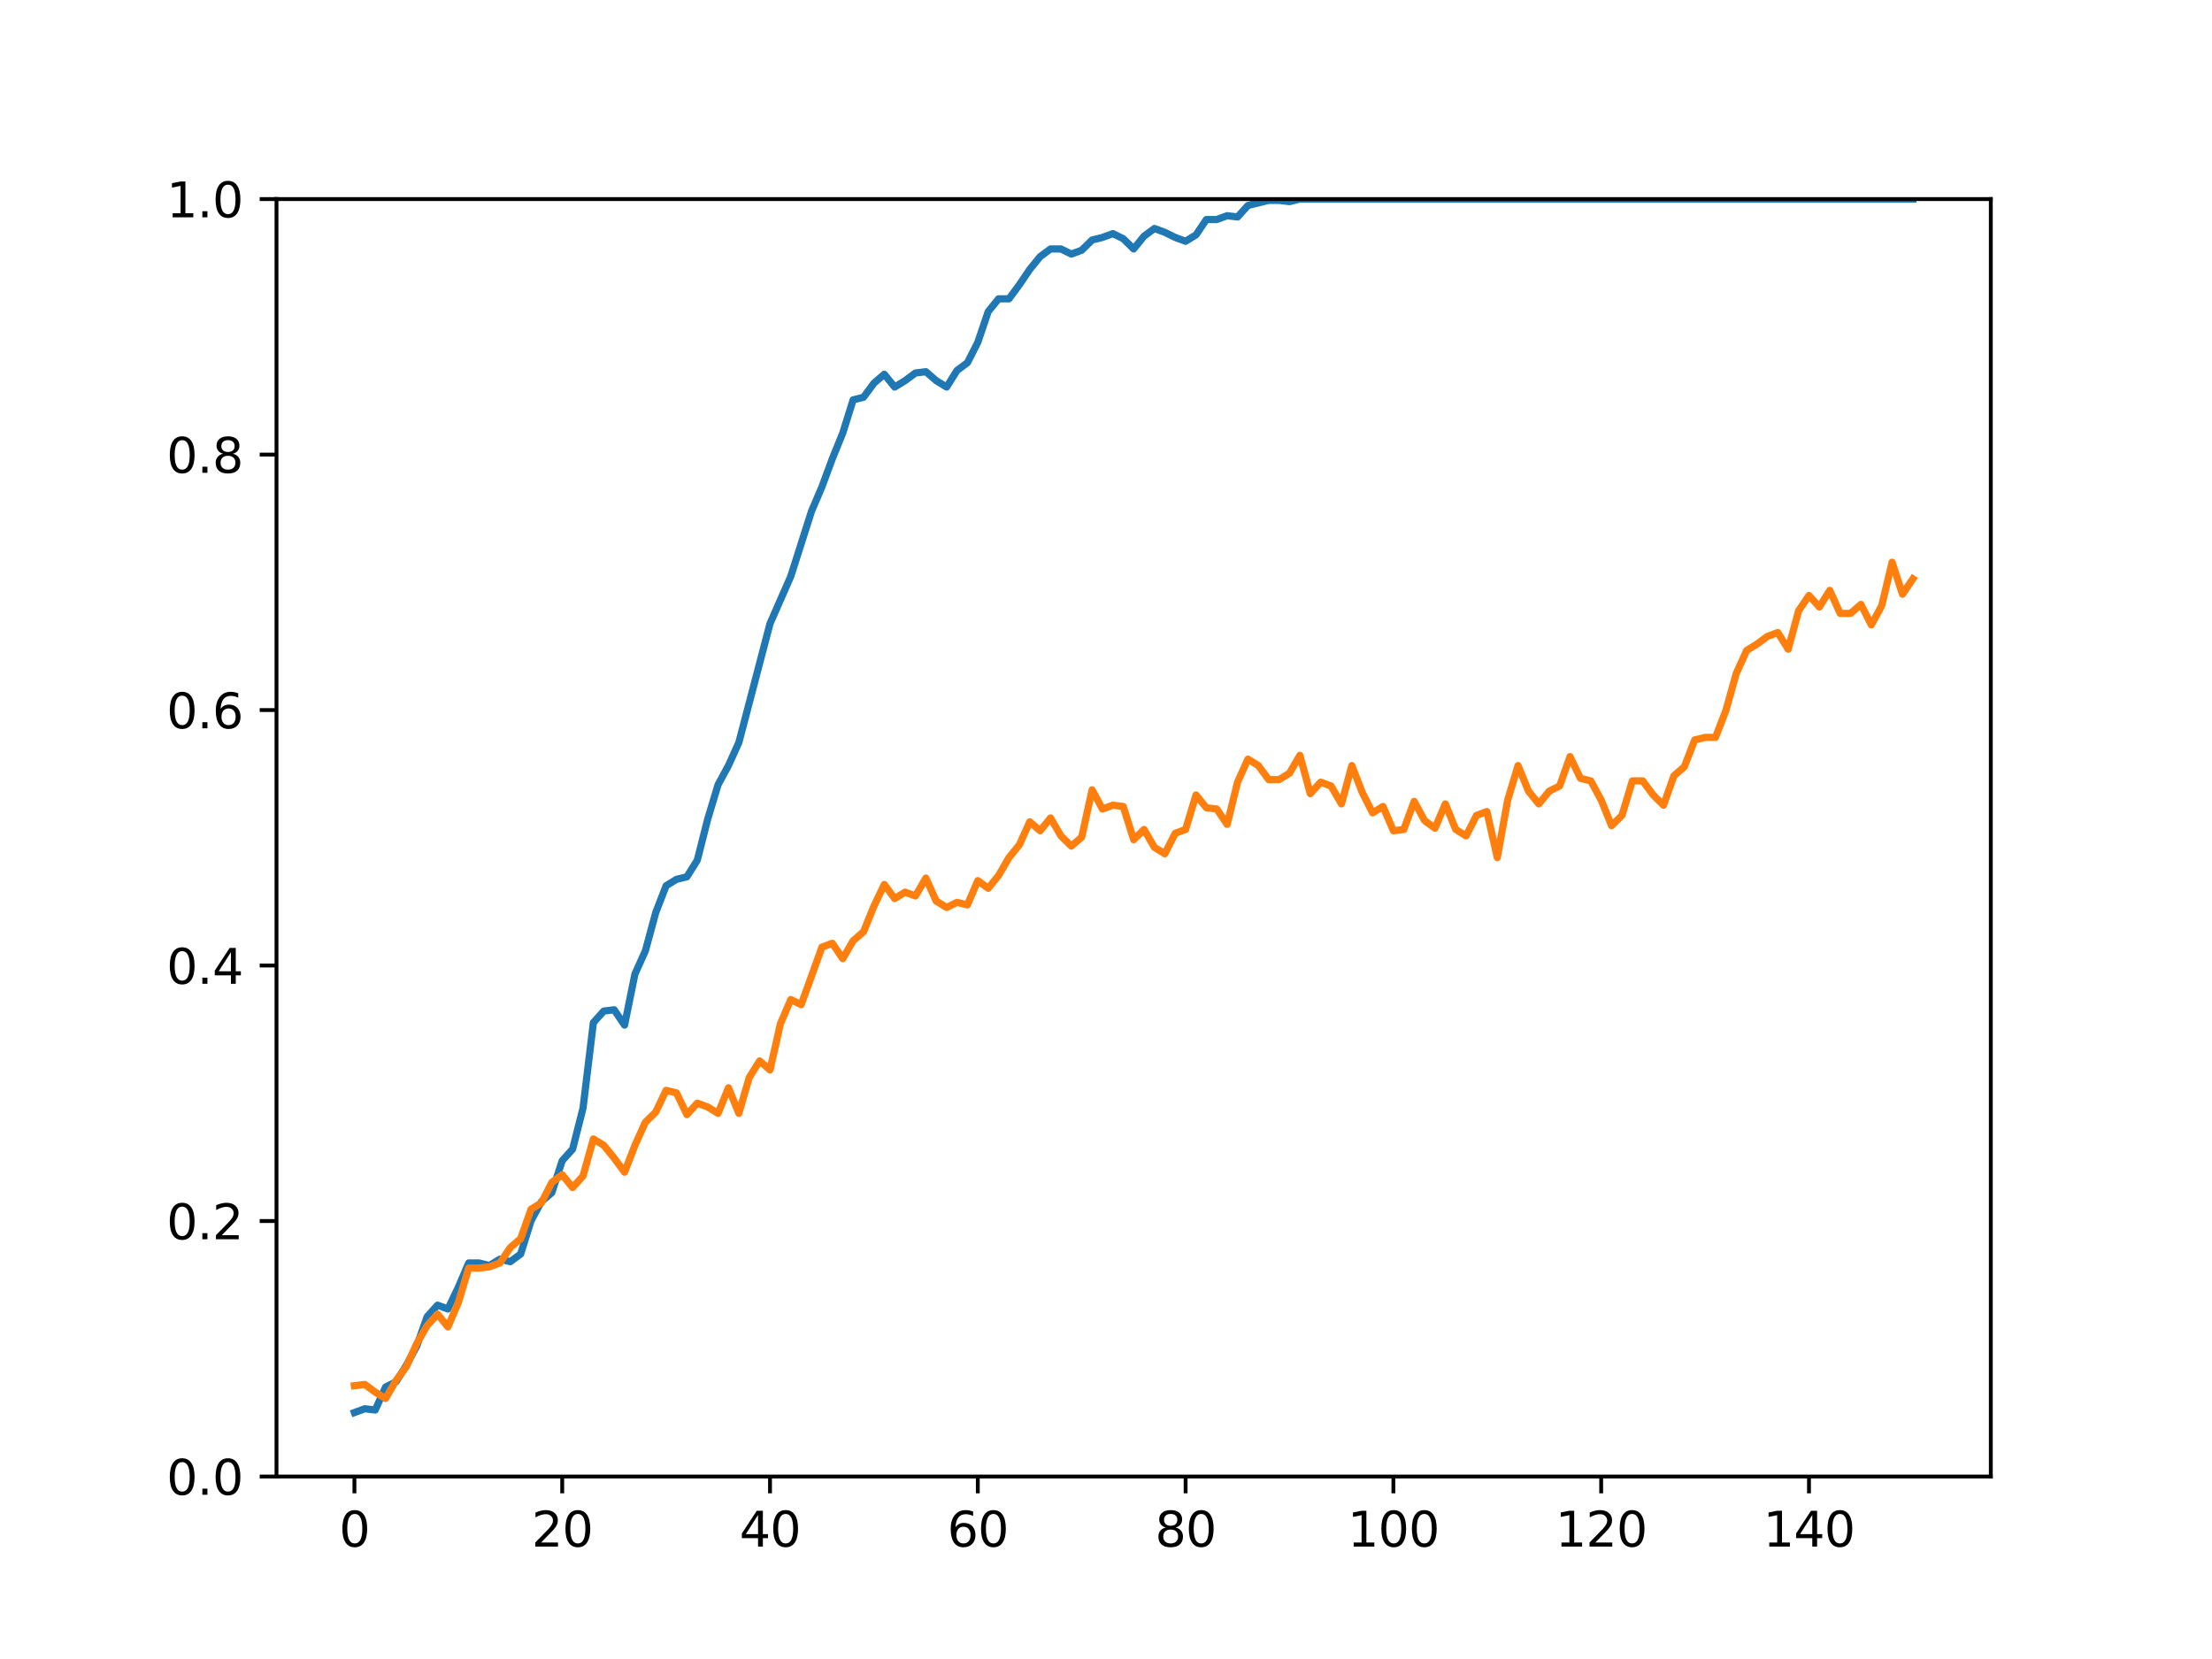 <?xml version="1.0" encoding="utf-8" standalone="no"?>
<!DOCTYPE svg PUBLIC "-//W3C//DTD SVG 1.1//EN"
  "http://www.w3.org/Graphics/SVG/1.1/DTD/svg11.dtd">
<svg height="345.6pt" version="1.1" viewBox="0 0 460.8 345.6" width="460.8pt" xmlns="http://www.w3.org/2000/svg" xmlns:xlink="http://www.w3.org/1999/xlink">
 <defs>
  <style type="text/css">*{stroke-linecap:butt;stroke-linejoin:round;}</style>
 </defs>
 <g id="figure_1">
  <g id="patch_1">
   <path d="M 0 345.6 
L 460.8 345.6 
L 460.8 0 
L 0 0 
z
" style="fill:#ffffff;"/>
  </g>
  <g id="axes_1">
   <g id="patch_2">
    <path d="M 57.6 307.584 
L 414.72 307.584 
L 414.72 41.472 
L 57.6 41.472 
z
" style="fill:#ffffff;"/>
   </g>
   <g id="matplotlib.axis_1">
    <g id="xtick_1">
     <g id="line2d_1">
      <defs>
       <path d="M 0 0 
L 0 3.5 
" id="mf8396c1ac8" style="stroke:#000000;stroke-width:0.8;"/>
      </defs>
      <g>
       <use style="stroke:#000000;stroke-width:0.8;" x="73.833" xlink:href="#mf8396c1ac8" y="307.584"/>
      </g>
     </g>
     <g id="text_1">
      <!-- 0 -->
      <g transform="translate(70.651 322.182)scale(0.1 -0.1)">
       <defs>
        <path d="M 2034 4250 
Q 1547 4250 1301 3770 
Q 1056 3291 1056 2328 
Q 1056 1369 1301 889 
Q 1547 409 2034 409 
Q 2525 409 2770 889 
Q 3016 1369 3016 2328 
Q 3016 3291 2770 3770 
Q 2525 4250 2034 4250 
z
M 2034 4750 
Q 2819 4750 3233 4129 
Q 3647 3509 3647 2328 
Q 3647 1150 3233 529 
Q 2819 -91 2034 -91 
Q 1250 -91 836 529 
Q 422 1150 422 2328 
Q 422 3509 836 4129 
Q 1250 4750 2034 4750 
z
" id="DejaVuSans-30" transform="scale(0.016)"/>
       </defs>
       <use xlink:href="#DejaVuSans-30"/>
      </g>
     </g>
    </g>
    <g id="xtick_2">
     <g id="line2d_2">
      <g>
       <use style="stroke:#000000;stroke-width:0.8;" x="117.12" xlink:href="#mf8396c1ac8" y="307.584"/>
      </g>
     </g>
     <g id="text_2">
      <!-- 20 -->
      <g transform="translate(110.757 322.182)scale(0.1 -0.1)">
       <defs>
        <path d="M 1228 531 
L 3431 531 
L 3431 0 
L 469 0 
L 469 531 
Q 828 903 1448 1529 
Q 2069 2156 2228 2338 
Q 2531 2678 2651 2914 
Q 2772 3150 2772 3378 
Q 2772 3750 2511 3984 
Q 2250 4219 1831 4219 
Q 1534 4219 1204 4116 
Q 875 4013 500 3803 
L 500 4441 
Q 881 4594 1212 4672 
Q 1544 4750 1819 4750 
Q 2544 4750 2975 4387 
Q 3406 4025 3406 3419 
Q 3406 3131 3298 2873 
Q 3191 2616 2906 2266 
Q 2828 2175 2409 1742 
Q 1991 1309 1228 531 
z
" id="DejaVuSans-32" transform="scale(0.016)"/>
       </defs>
       <use xlink:href="#DejaVuSans-32"/>
       <use x="63.623" xlink:href="#DejaVuSans-30"/>
      </g>
     </g>
    </g>
    <g id="xtick_3">
     <g id="line2d_3">
      <g>
       <use style="stroke:#000000;stroke-width:0.8;" x="160.407" xlink:href="#mf8396c1ac8" y="307.584"/>
      </g>
     </g>
     <g id="text_3">
      <!-- 40 -->
      <g transform="translate(154.045 322.182)scale(0.1 -0.1)">
       <defs>
        <path d="M 2419 4116 
L 825 1625 
L 2419 1625 
L 2419 4116 
z
M 2253 4666 
L 3047 4666 
L 3047 1625 
L 3713 1625 
L 3713 1100 
L 3047 1100 
L 3047 0 
L 2419 0 
L 2419 1100 
L 313 1100 
L 313 1709 
L 2253 4666 
z
" id="DejaVuSans-34" transform="scale(0.016)"/>
       </defs>
       <use xlink:href="#DejaVuSans-34"/>
       <use x="63.623" xlink:href="#DejaVuSans-30"/>
      </g>
     </g>
    </g>
    <g id="xtick_4">
     <g id="line2d_4">
      <g>
       <use style="stroke:#000000;stroke-width:0.8;" x="203.695" xlink:href="#mf8396c1ac8" y="307.584"/>
      </g>
     </g>
     <g id="text_4">
      <!-- 60 -->
      <g transform="translate(197.332 322.182)scale(0.1 -0.1)">
       <defs>
        <path d="M 2113 2584 
Q 1688 2584 1439 2293 
Q 1191 2003 1191 1497 
Q 1191 994 1439 701 
Q 1688 409 2113 409 
Q 2538 409 2786 701 
Q 3034 994 3034 1497 
Q 3034 2003 2786 2293 
Q 2538 2584 2113 2584 
z
M 3366 4563 
L 3366 3988 
Q 3128 4100 2886 4159 
Q 2644 4219 2406 4219 
Q 1781 4219 1451 3797 
Q 1122 3375 1075 2522 
Q 1259 2794 1537 2939 
Q 1816 3084 2150 3084 
Q 2853 3084 3261 2657 
Q 3669 2231 3669 1497 
Q 3669 778 3244 343 
Q 2819 -91 2113 -91 
Q 1303 -91 875 529 
Q 447 1150 447 2328 
Q 447 3434 972 4092 
Q 1497 4750 2381 4750 
Q 2619 4750 2861 4703 
Q 3103 4656 3366 4563 
z
" id="DejaVuSans-36" transform="scale(0.016)"/>
       </defs>
       <use xlink:href="#DejaVuSans-36"/>
       <use x="63.623" xlink:href="#DejaVuSans-30"/>
      </g>
     </g>
    </g>
    <g id="xtick_5">
     <g id="line2d_5">
      <g>
       <use style="stroke:#000000;stroke-width:0.8;" x="246.982" xlink:href="#mf8396c1ac8" y="307.584"/>
      </g>
     </g>
     <g id="text_5">
      <!-- 80 -->
      <g transform="translate(240.619 322.182)scale(0.1 -0.1)">
       <defs>
        <path d="M 2034 2216 
Q 1584 2216 1326 1975 
Q 1069 1734 1069 1313 
Q 1069 891 1326 650 
Q 1584 409 2034 409 
Q 2484 409 2743 651 
Q 3003 894 3003 1313 
Q 3003 1734 2745 1975 
Q 2488 2216 2034 2216 
z
M 1403 2484 
Q 997 2584 770 2862 
Q 544 3141 544 3541 
Q 544 4100 942 4425 
Q 1341 4750 2034 4750 
Q 2731 4750 3128 4425 
Q 3525 4100 3525 3541 
Q 3525 3141 3298 2862 
Q 3072 2584 2669 2484 
Q 3125 2378 3379 2068 
Q 3634 1759 3634 1313 
Q 3634 634 3220 271 
Q 2806 -91 2034 -91 
Q 1263 -91 848 271 
Q 434 634 434 1313 
Q 434 1759 690 2068 
Q 947 2378 1403 2484 
z
M 1172 3481 
Q 1172 3119 1398 2916 
Q 1625 2713 2034 2713 
Q 2441 2713 2670 2916 
Q 2900 3119 2900 3481 
Q 2900 3844 2670 4047 
Q 2441 4250 2034 4250 
Q 1625 4250 1398 4047 
Q 1172 3844 1172 3481 
z
" id="DejaVuSans-38" transform="scale(0.016)"/>
       </defs>
       <use xlink:href="#DejaVuSans-38"/>
       <use x="63.623" xlink:href="#DejaVuSans-30"/>
      </g>
     </g>
    </g>
    <g id="xtick_6">
     <g id="line2d_6">
      <g>
       <use style="stroke:#000000;stroke-width:0.8;" x="290.269" xlink:href="#mf8396c1ac8" y="307.584"/>
      </g>
     </g>
     <g id="text_6">
      <!-- 100 -->
      <g transform="translate(280.725 322.182)scale(0.1 -0.1)">
       <defs>
        <path d="M 794 531 
L 1825 531 
L 1825 4091 
L 703 3866 
L 703 4441 
L 1819 4666 
L 2450 4666 
L 2450 531 
L 3481 531 
L 3481 0 
L 794 0 
L 794 531 
z
" id="DejaVuSans-31" transform="scale(0.016)"/>
       </defs>
       <use xlink:href="#DejaVuSans-31"/>
       <use x="63.623" xlink:href="#DejaVuSans-30"/>
       <use x="127.246" xlink:href="#DejaVuSans-30"/>
      </g>
     </g>
    </g>
    <g id="xtick_7">
     <g id="line2d_7">
      <g>
       <use style="stroke:#000000;stroke-width:0.8;" x="333.556" xlink:href="#mf8396c1ac8" y="307.584"/>
      </g>
     </g>
     <g id="text_7">
      <!-- 120 -->
      <g transform="translate(324.013 322.182)scale(0.1 -0.1)">
       <use xlink:href="#DejaVuSans-31"/>
       <use x="63.623" xlink:href="#DejaVuSans-32"/>
       <use x="127.246" xlink:href="#DejaVuSans-30"/>
      </g>
     </g>
    </g>
    <g id="xtick_8">
     <g id="line2d_8">
      <g>
       <use style="stroke:#000000;stroke-width:0.8;" x="376.844" xlink:href="#mf8396c1ac8" y="307.584"/>
      </g>
     </g>
     <g id="text_8">
      <!-- 140 -->
      <g transform="translate(367.3 322.182)scale(0.1 -0.1)">
       <use xlink:href="#DejaVuSans-31"/>
       <use x="63.623" xlink:href="#DejaVuSans-34"/>
       <use x="127.246" xlink:href="#DejaVuSans-30"/>
      </g>
     </g>
    </g>
   </g>
   <g id="matplotlib.axis_2">
    <g id="ytick_1">
     <g id="line2d_9">
      <defs>
       <path d="M 0 0 
L -3.5 0 
" id="m1a702c6a7f" style="stroke:#000000;stroke-width:0.8;"/>
      </defs>
      <g>
       <use style="stroke:#000000;stroke-width:0.8;" x="57.6" xlink:href="#m1a702c6a7f" y="307.584"/>
      </g>
     </g>
     <g id="text_9">
      <!-- 0.0 -->
      <g transform="translate(34.697 311.383)scale(0.1 -0.1)">
       <defs>
        <path d="M 684 794 
L 1344 794 
L 1344 0 
L 684 0 
L 684 794 
z
" id="DejaVuSans-2e" transform="scale(0.016)"/>
       </defs>
       <use xlink:href="#DejaVuSans-30"/>
       <use x="63.623" xlink:href="#DejaVuSans-2e"/>
       <use x="95.41" xlink:href="#DejaVuSans-30"/>
      </g>
     </g>
    </g>
    <g id="ytick_2">
     <g id="line2d_10">
      <g>
       <use style="stroke:#000000;stroke-width:0.8;" x="57.6" xlink:href="#m1a702c6a7f" y="254.362"/>
      </g>
     </g>
     <g id="text_10">
      <!-- 0.2 -->
      <g transform="translate(34.697 258.161)scale(0.1 -0.1)">
       <use xlink:href="#DejaVuSans-30"/>
       <use x="63.623" xlink:href="#DejaVuSans-2e"/>
       <use x="95.41" xlink:href="#DejaVuSans-32"/>
      </g>
     </g>
    </g>
    <g id="ytick_3">
     <g id="line2d_11">
      <g>
       <use style="stroke:#000000;stroke-width:0.8;" x="57.6" xlink:href="#m1a702c6a7f" y="201.139"/>
      </g>
     </g>
     <g id="text_11">
      <!-- 0.4 -->
      <g transform="translate(34.697 204.938)scale(0.1 -0.1)">
       <use xlink:href="#DejaVuSans-30"/>
       <use x="63.623" xlink:href="#DejaVuSans-2e"/>
       <use x="95.41" xlink:href="#DejaVuSans-34"/>
      </g>
     </g>
    </g>
    <g id="ytick_4">
     <g id="line2d_12">
      <g>
       <use style="stroke:#000000;stroke-width:0.8;" x="57.6" xlink:href="#m1a702c6a7f" y="147.917"/>
      </g>
     </g>
     <g id="text_12">
      <!-- 0.6 -->
      <g transform="translate(34.697 151.716)scale(0.1 -0.1)">
       <use xlink:href="#DejaVuSans-30"/>
       <use x="63.623" xlink:href="#DejaVuSans-2e"/>
       <use x="95.41" xlink:href="#DejaVuSans-36"/>
      </g>
     </g>
    </g>
    <g id="ytick_5">
     <g id="line2d_13">
      <g>
       <use style="stroke:#000000;stroke-width:0.8;" x="57.6" xlink:href="#m1a702c6a7f" y="94.694"/>
      </g>
     </g>
     <g id="text_13">
      <!-- 0.8 -->
      <g transform="translate(34.697 98.494)scale(0.1 -0.1)">
       <use xlink:href="#DejaVuSans-30"/>
       <use x="63.623" xlink:href="#DejaVuSans-2e"/>
       <use x="95.41" xlink:href="#DejaVuSans-38"/>
      </g>
     </g>
    </g>
    <g id="ytick_6">
     <g id="line2d_14">
      <g>
       <use style="stroke:#000000;stroke-width:0.8;" x="57.6" xlink:href="#m1a702c6a7f" y="41.472"/>
      </g>
     </g>
     <g id="text_14">
      <!-- 1.0 -->
      <g transform="translate(34.697 45.271)scale(0.1 -0.1)">
       <use xlink:href="#DejaVuSans-31"/>
       <use x="63.623" xlink:href="#DejaVuSans-2e"/>
       <use x="95.41" xlink:href="#DejaVuSans-30"/>
      </g>
     </g>
    </g>
   </g>
   <g id="line2d_15">
    <path clip-path="url(#p6d0fe40303)" d="M 73.833 294.265 
L 75.997 293.466 
L 78.161 293.732 
L 80.326 288.938 
L 82.49 287.872 
L 84.655 284.409 
L 86.819 280.413 
L 88.983 274.287 
L 91.148 271.889 
L 93.312 272.688 
L 95.476 268.16 
L 97.641 263.099 
L 99.805 263.099 
L 101.969 263.632 
L 104.134 262.3 
L 106.298 262.832 
L 108.463 261.234 
L 110.627 254.308 
L 112.791 250.313 
L 114.956 248.448 
L 117.12 241.789 
L 119.284 239.391 
L 121.449 230.867 
L 123.613 213.02 
L 125.777 210.622 
L 127.942 210.356 
L 130.106 213.552 
L 132.271 202.897 
L 134.435 198.102 
L 136.599 190.111 
L 138.764 184.517 
L 140.928 183.185 
L 143.092 182.653 
L 145.257 179.19 
L 147.421 170.666 
L 149.585 163.473 
L 151.75 159.478 
L 153.914 154.683 
L 160.407 129.91 
L 164.736 120.054 
L 169.065 106.468 
L 171.229 101.407 
L 173.393 95.547 
L 175.558 90.219 
L 177.722 83.293 
L 179.887 82.761 
L 182.051 79.83 
L 184.215 77.966 
L 186.38 80.63 
L 188.544 79.298 
L 190.708 77.699 
L 192.873 77.433 
L 195.037 79.298 
L 197.201 80.63 
L 199.366 77.167 
L 201.53 75.568 
L 203.695 71.306 
L 205.859 64.913 
L 208.023 62.25 
L 210.188 62.25 
L 212.352 59.319 
L 214.516 56.123 
L 216.681 53.459 
L 218.845 51.861 
L 221.009 51.861 
L 223.174 52.926 
L 225.338 52.127 
L 227.503 49.996 
L 229.667 49.463 
L 231.831 48.664 
L 233.996 49.73 
L 236.16 51.861 
L 238.324 49.197 
L 240.489 47.599 
L 242.653 48.398 
L 244.817 49.463 
L 246.982 50.262 
L 249.146 48.931 
L 251.311 45.734 
L 253.475 45.734 
L 255.639 44.935 
L 257.804 45.201 
L 259.968 42.804 
L 264.297 41.738 
L 266.461 41.738 
L 268.625 42.005 
L 270.79 41.472 
L 398.487 41.472 
L 398.487 41.472 
" style="fill:none;stroke:#1f77b4;stroke-linecap:square;stroke-width:1.5;"/>
   </g>
   <g id="line2d_16">
    <path clip-path="url(#p6d0fe40303)" d="M 73.833 288.671 
L 75.997 288.405 
L 78.161 290.003 
L 80.326 291.335 
L 82.49 287.606 
L 84.655 284.675 
L 86.819 279.881 
L 88.983 276.151 
L 91.148 273.754 
L 93.312 276.418 
L 95.476 271.357 
L 97.641 264.164 
L 99.805 264.164 
L 101.969 263.898 
L 104.134 263.099 
L 106.298 259.902 
L 108.463 258.038 
L 110.627 251.911 
L 112.791 250.579 
L 114.956 246.317 
L 117.12 244.719 
L 119.284 247.382 
L 121.449 244.985 
L 123.613 237.26 
L 125.777 238.592 
L 127.942 241.256 
L 130.106 244.186 
L 132.271 238.592 
L 134.435 233.797 
L 136.599 231.666 
L 138.764 227.138 
L 140.928 227.67 
L 143.092 232.199 
L 145.257 229.802 
L 147.421 230.601 
L 149.585 231.933 
L 151.75 226.605 
L 153.914 231.933 
L 156.079 224.474 
L 158.243 221.011 
L 160.407 222.876 
L 162.572 213.286 
L 164.736 208.225 
L 166.9 209.29 
L 171.229 197.303 
L 173.393 196.504 
L 175.558 199.701 
L 177.722 195.971 
L 179.887 194.107 
L 182.051 188.779 
L 184.215 184.251 
L 186.38 187.181 
L 188.544 185.849 
L 190.708 186.648 
L 192.873 182.919 
L 195.037 187.714 
L 197.201 189.046 
L 199.366 187.98 
L 201.53 188.513 
L 203.695 183.452 
L 205.859 185.05 
L 208.023 182.386 
L 210.188 178.657 
L 212.352 175.993 
L 214.516 171.198 
L 216.681 173.063 
L 218.845 170.399 
L 221.009 174.128 
L 223.174 176.259 
L 225.338 174.395 
L 227.503 164.539 
L 229.667 168.534 
L 231.831 167.735 
L 233.996 168.002 
L 236.16 174.928 
L 238.324 172.797 
L 240.489 176.526 
L 242.653 177.858 
L 244.817 173.596 
L 246.982 172.797 
L 249.146 165.604 
L 251.311 168.268 
L 253.475 168.534 
L 255.639 171.731 
L 257.804 162.941 
L 259.968 158.146 
L 262.132 159.478 
L 264.297 162.408 
L 266.461 162.408 
L 268.625 161.076 
L 270.79 157.347 
L 272.954 165.338 
L 275.119 162.941 
L 277.283 163.74 
L 279.447 167.469 
L 281.612 159.478 
L 283.776 165.072 
L 285.94 169.334 
L 288.105 168.002 
L 290.269 173.063 
L 292.433 172.797 
L 294.598 166.936 
L 296.762 170.932 
L 298.927 172.53 
L 301.091 167.469 
L 303.255 172.797 
L 305.42 174.128 
L 307.584 169.866 
L 309.748 169.067 
L 311.913 178.657 
L 314.077 166.67 
L 316.241 159.478 
L 318.406 164.805 
L 320.57 167.469 
L 322.735 164.805 
L 324.899 163.74 
L 327.063 157.613 
L 329.228 162.141 
L 331.392 162.674 
L 333.556 166.67 
L 335.721 171.997 
L 337.885 169.866 
L 340.049 162.674 
L 342.214 162.674 
L 344.378 165.604 
L 346.543 167.735 
L 348.707 161.609 
L 350.871 159.744 
L 353.036 154.15 
L 355.2 153.617 
L 357.364 153.617 
L 359.529 148.023 
L 361.693 140.298 
L 363.857 135.504 
L 366.022 134.172 
L 368.186 132.573 
L 370.351 131.774 
L 372.515 135.237 
L 374.679 127.246 
L 376.844 124.049 
L 379.008 126.447 
L 381.172 122.984 
L 383.337 127.779 
L 385.501 127.779 
L 387.665 125.914 
L 389.83 130.176 
L 391.994 126.18 
L 394.159 117.123 
L 396.323 123.783 
L 398.487 120.586 
L 398.487 120.586 
" style="fill:none;stroke:#ff7f0e;stroke-linecap:square;stroke-width:1.5;"/>
   </g>
   <g id="patch_3">
    <path d="M 57.6 307.584 
L 57.6 41.472 
" style="fill:none;stroke:#000000;stroke-linecap:square;stroke-linejoin:miter;stroke-width:0.8;"/>
   </g>
   <g id="patch_4">
    <path d="M 414.72 307.584 
L 414.72 41.472 
" style="fill:none;stroke:#000000;stroke-linecap:square;stroke-linejoin:miter;stroke-width:0.8;"/>
   </g>
   <g id="patch_5">
    <path d="M 57.6 307.584 
L 414.72 307.584 
" style="fill:none;stroke:#000000;stroke-linecap:square;stroke-linejoin:miter;stroke-width:0.8;"/>
   </g>
   <g id="patch_6">
    <path d="M 57.6 41.472 
L 414.72 41.472 
" style="fill:none;stroke:#000000;stroke-linecap:square;stroke-linejoin:miter;stroke-width:0.8;"/>
   </g>
  </g>
 </g>
 <defs>
  <clipPath id="p6d0fe40303">
   <rect height="266.112" width="357.12" x="57.6" y="41.472"/>
  </clipPath>
 </defs>
</svg>

